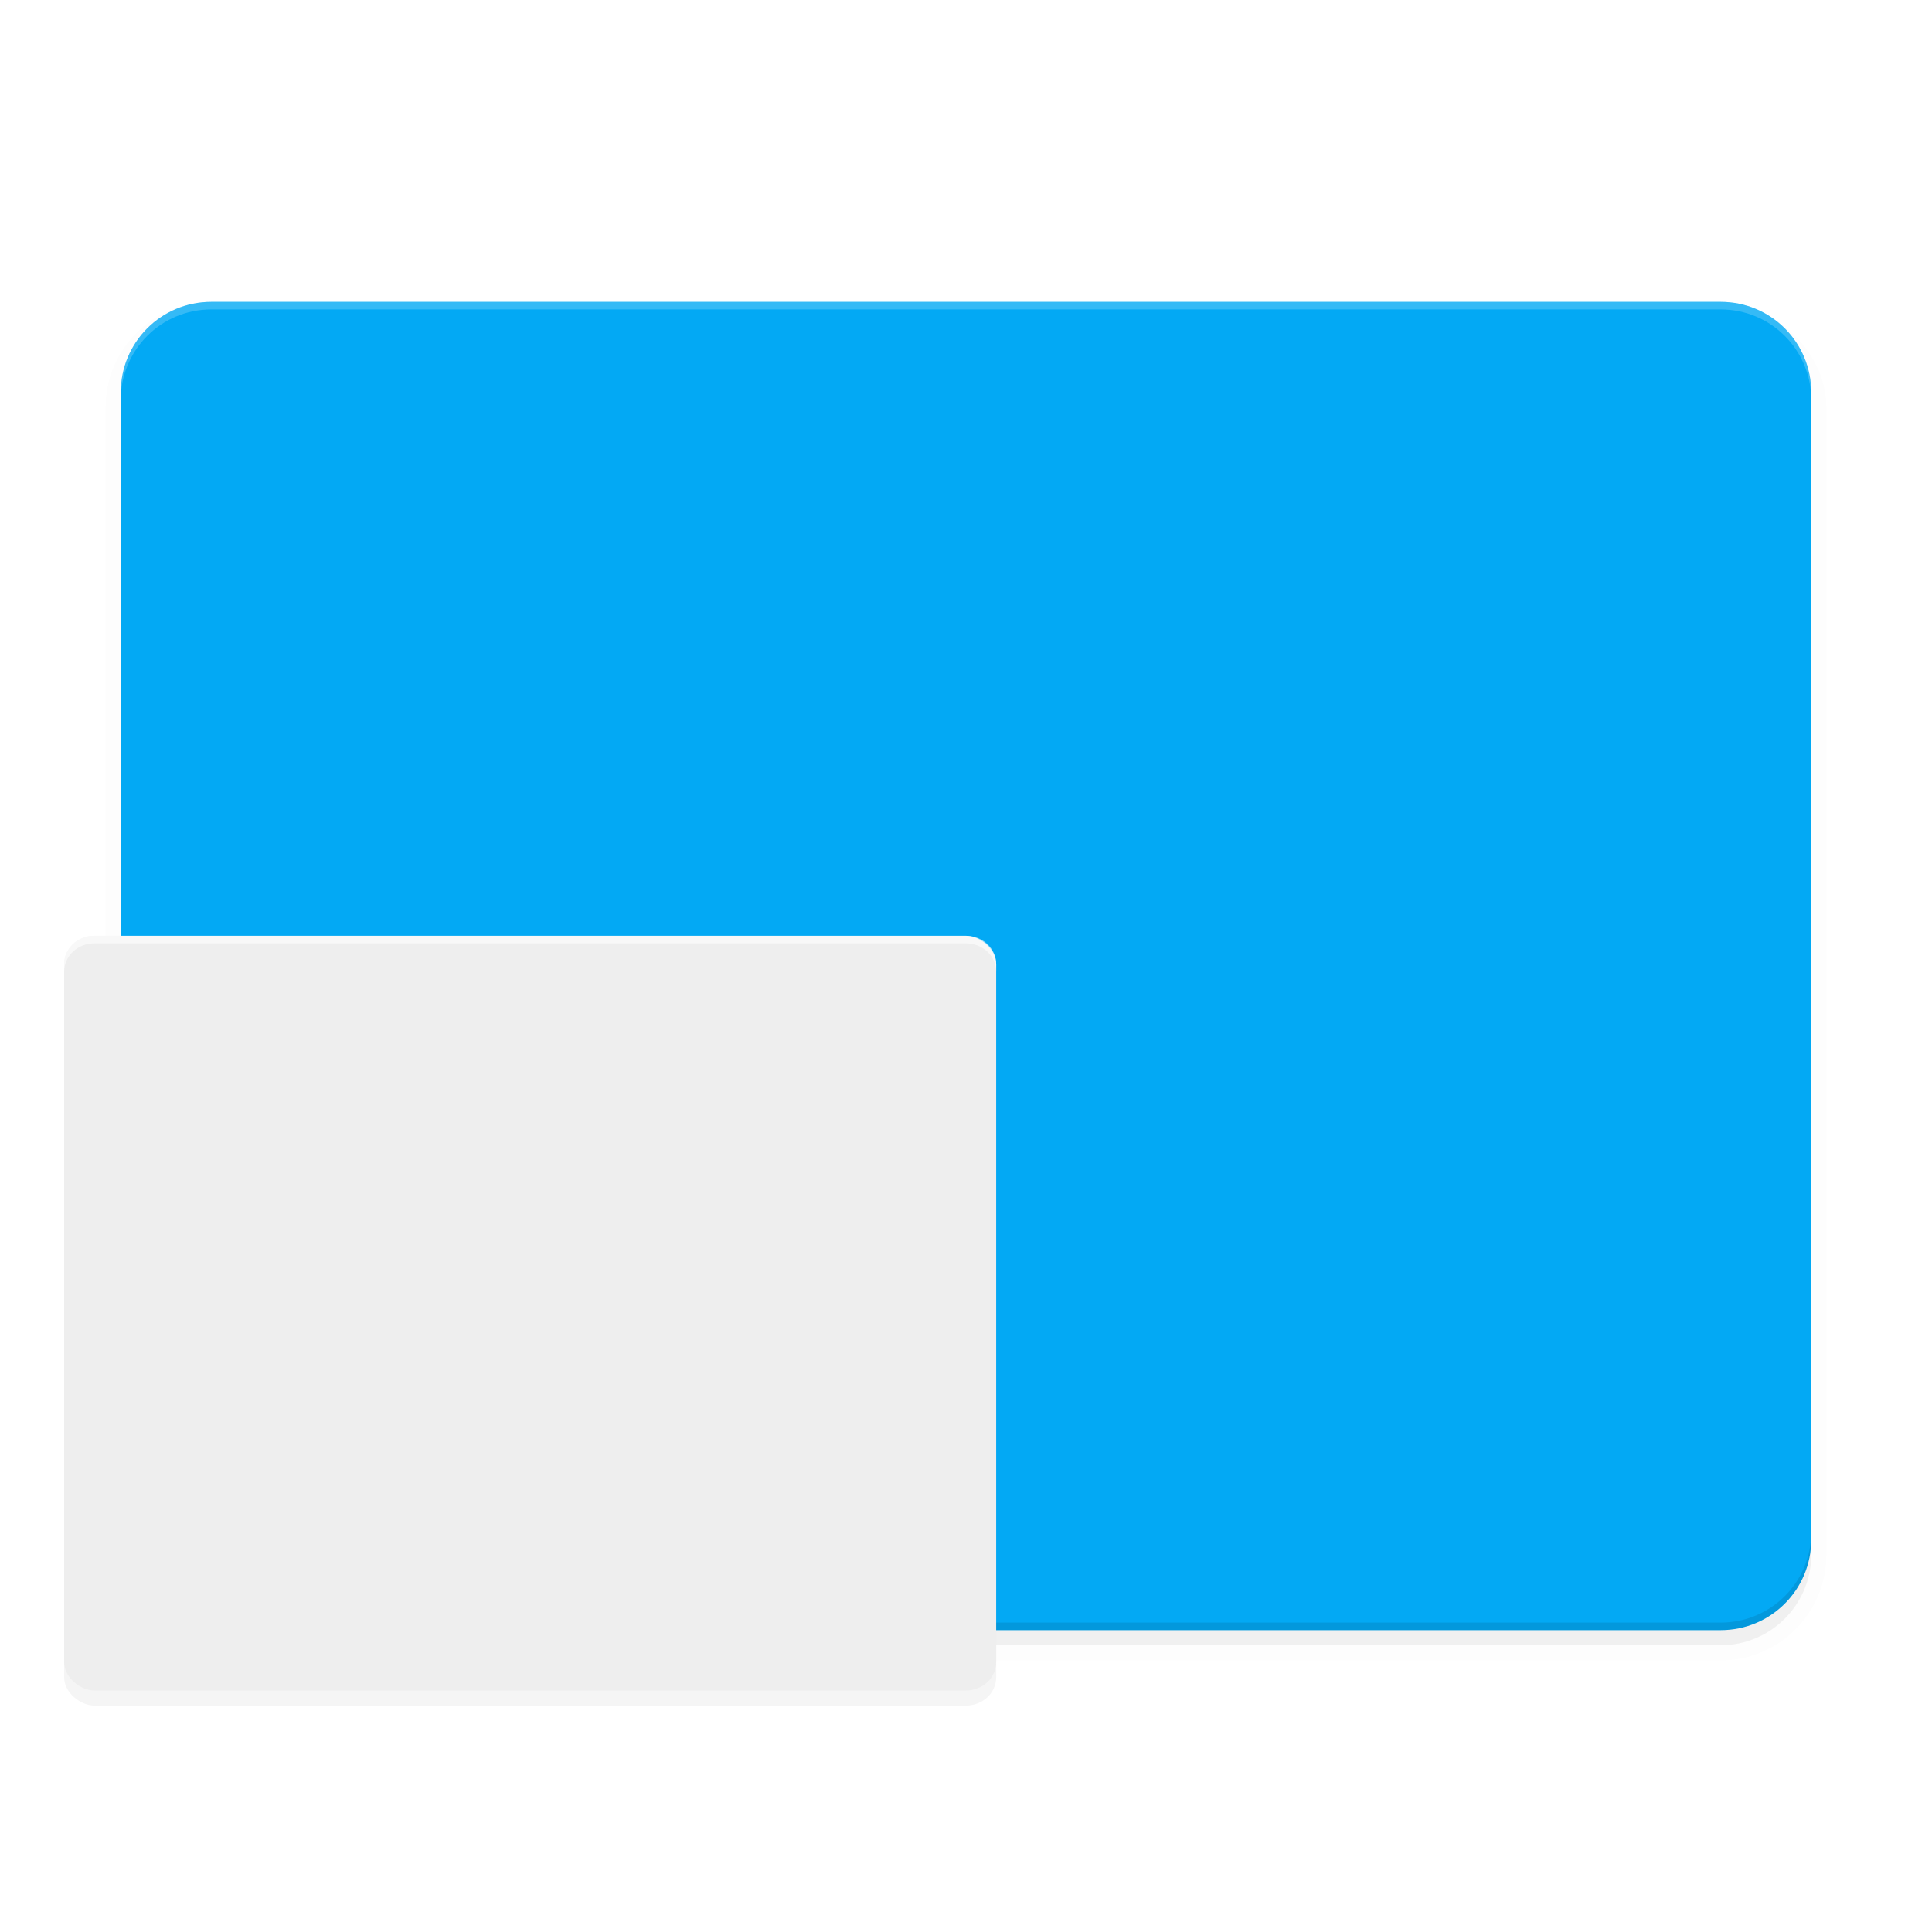 <svg width="512" height="512" enable-background="new" version="1.0" xmlns="http://www.w3.org/2000/svg" xmlns:osb="http://www.openswatchbook.org/uri/2009/osb">
 <defs>
  <filter id="a" x="-.021" y="-.027" width="1.043" height="1.054" color-interpolation-filters="sRGB">
   <feGaussianBlur stdDeviation="4"/>
  </filter>
  <filter id="b" x="-.022" y="-.027" width="1.043" height="1.054" color-interpolation-filters="sRGB">
   <feGaussianBlur stdDeviation="2.232"/>
  </filter>
 </defs>
 <g transform="translate(0,212)">
  <g>
   <g transform="translate(-208,16)">
    <rect transform="matrix(0,-1,-1,0,0,0)" x="-208" y="-688" width="352" height="448" rx="24" ry="24" filter="url(#a)" opacity=".2"/>
    <rect transform="matrix(0,-1,-1,0,0,0)" x="-208" y="-688" width="352" height="448" rx="24" ry="24" filter="url(#a)" opacity=".1" stroke="#000" stroke-width="8"/>
    <path d="m264-148c-13.296 0-24 10.704-24 24v304c0 13.296 10.704 24 24 24h400c13.296 0 24-10.704 24-24v-304c0-13.296-10.704-24-24-24z" fill="#03a9f4"/>
    <path d="m264-148c-13.296 0-24 10.704-24 24v2c0-13.296 10.704-24 24-24h400c13.296 0 24 10.704 24 24v-2c0-13.296-10.704-24-24-24z" fill="#fff" opacity=".2"/>
    <path d="m264 204c-13.296 0-24-10.704-24-24v-2c0 13.296 10.704 24 24 24h400c13.296 0 24-10.704 24-24v2c0 13.296-10.704 24-24 24z" opacity=".1"/>
    <rect transform="matrix(0,-1,-1,0,-240,632)" x="408" y="-712" width="199.5" height="247" rx="7.5" ry="8" enable-background="new" filter="url(#b)" opacity=".2"/>
    <rect transform="matrix(0,-1,-1,0,0,0)" x="-220" y="-472" width="200" height="247" rx="7.519" ry="8" enable-background="new" fill="#eee"/>
    <path d="m233 20c-4.432 0-8 3.354-8 7.519v2c0-4.165 3.568-7.519 8-7.519h231c4.432 0 8 3.354 8 7.519v-2c0-4.165-3.568-7.519-8-7.519z" enable-background="new" fill="#fff" opacity=".6"/>
   </g>
  </g>
 </g>
 <g transform="translate(0,212)"></g>
 <g transform="translate(0,212)"></g>
 <g transform="translate(0,212)"></g>
 <g transform="translate(0,212)"></g>
 <g transform="translate(0,212)"></g>
</svg>
